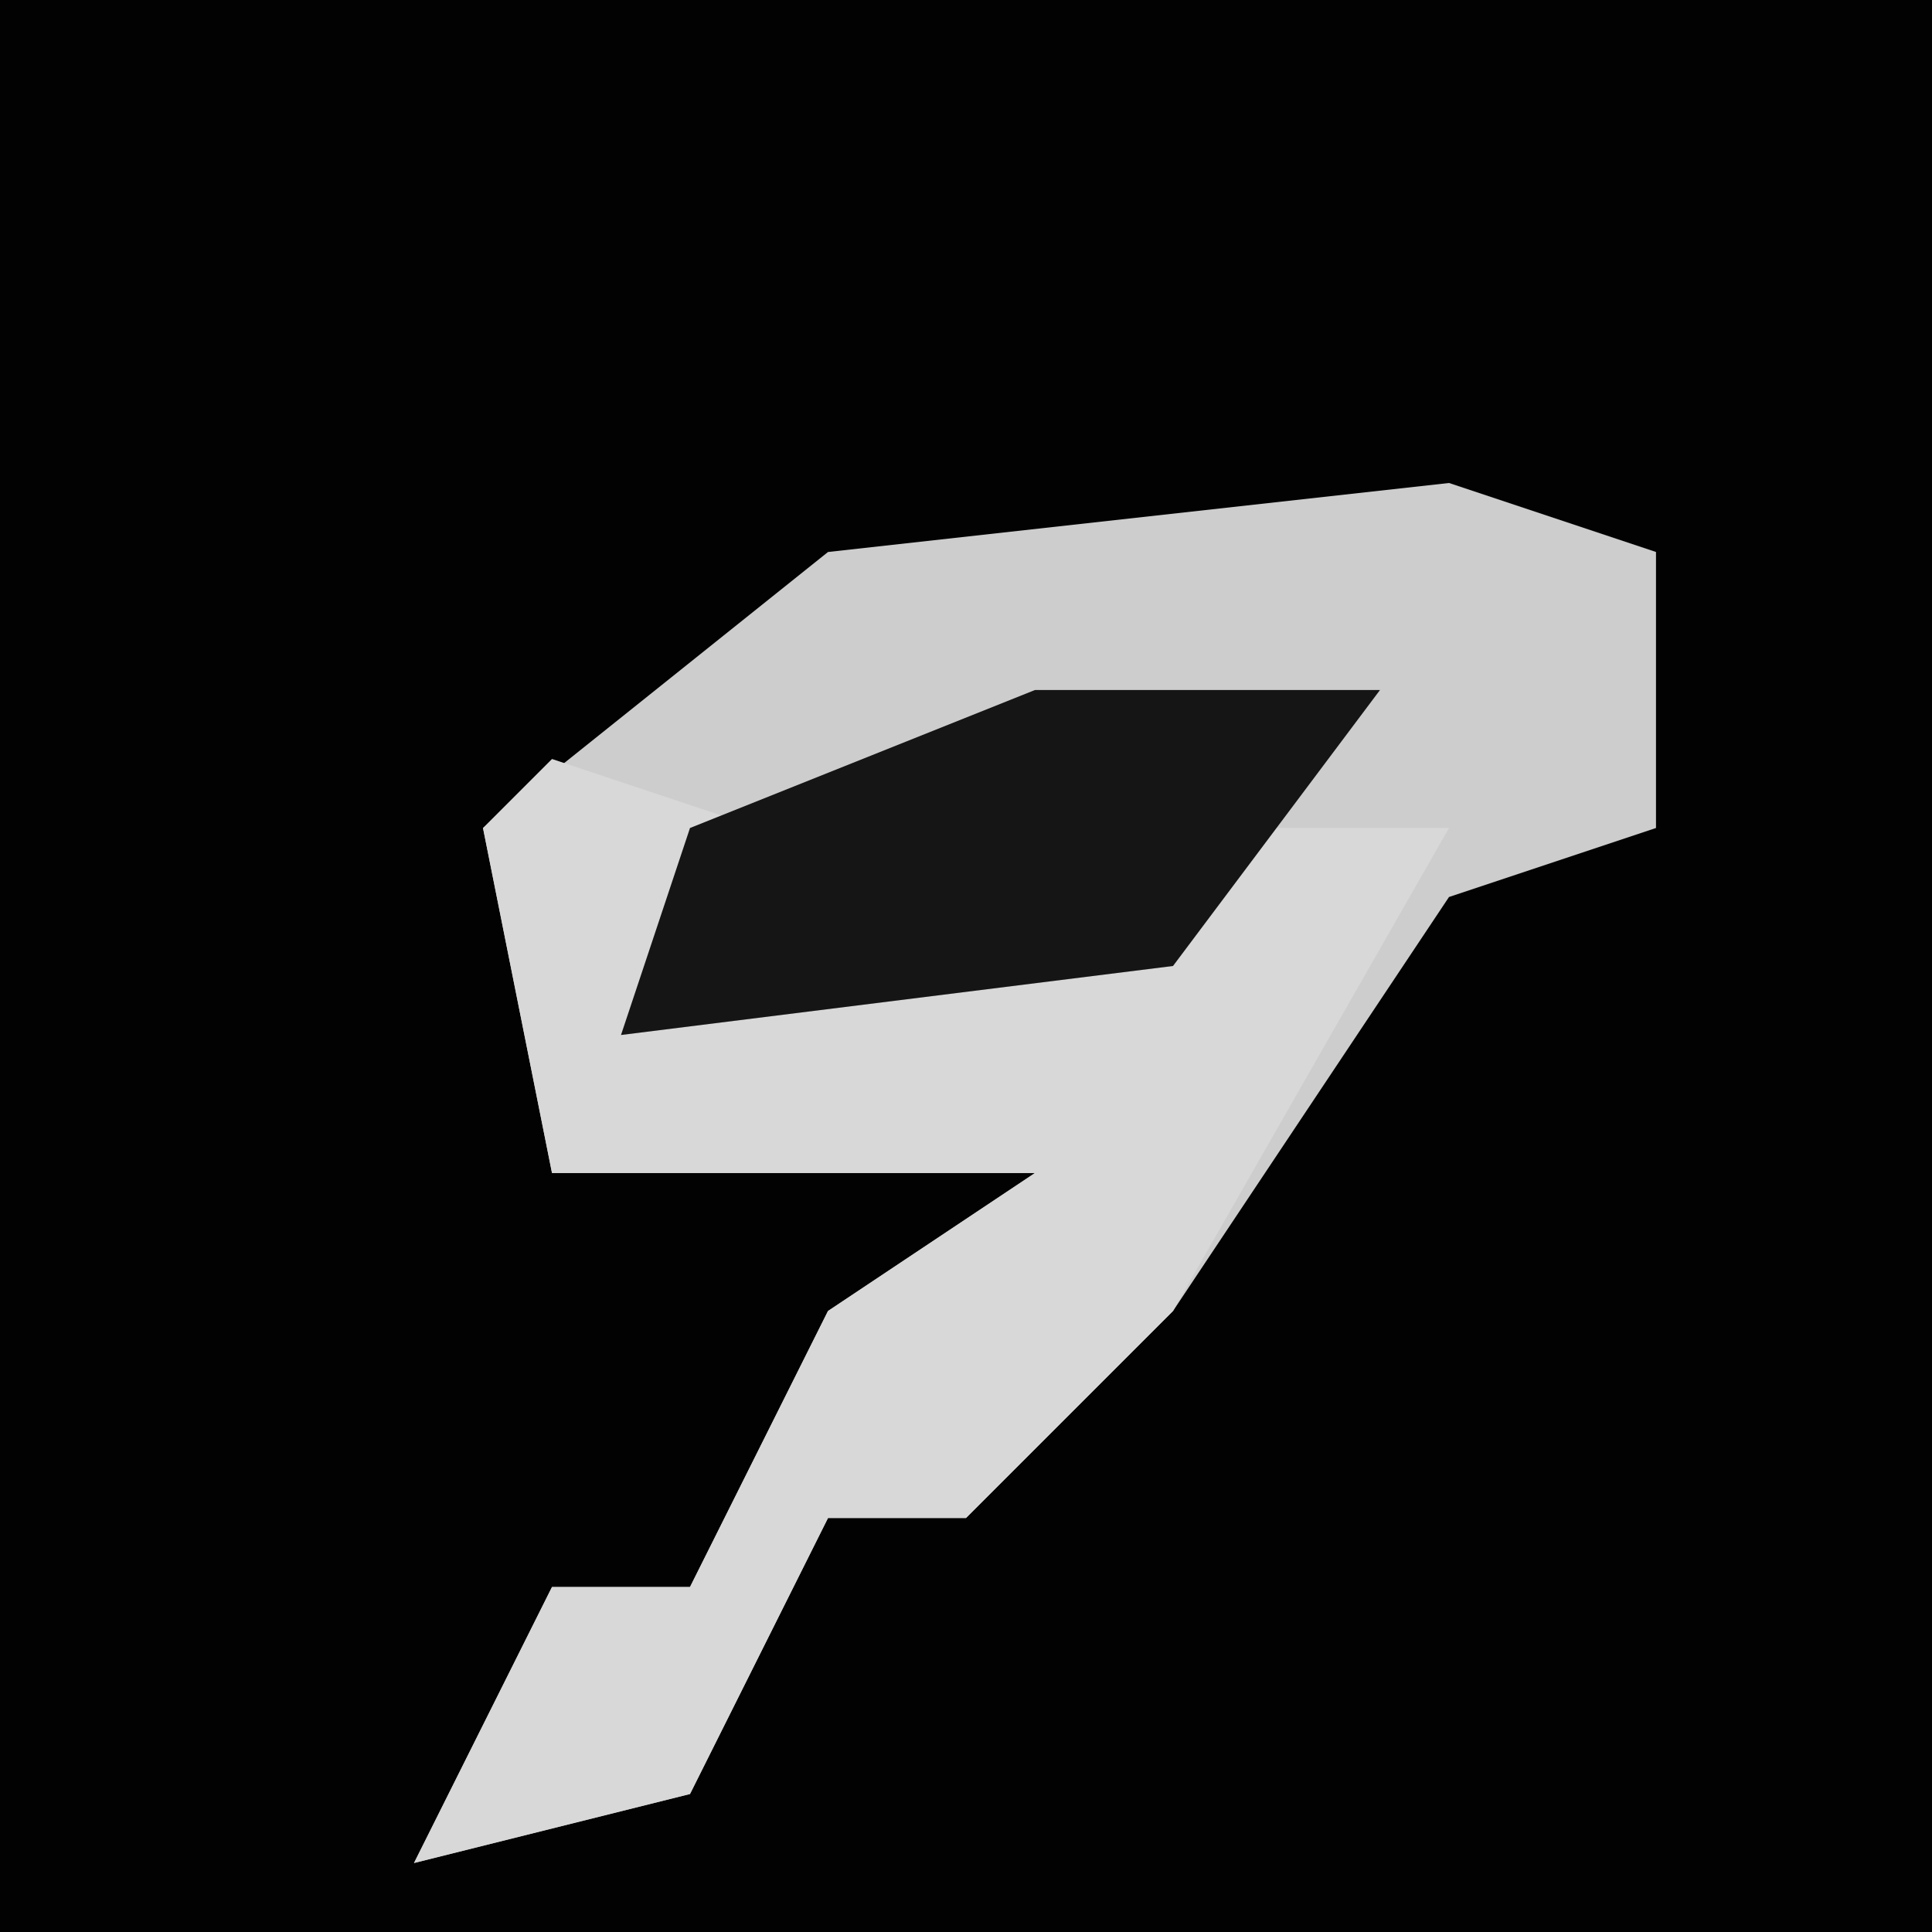 <?xml version="1.0" encoding="UTF-8"?>
<svg version="1.1" xmlns="http://www.w3.org/2000/svg" width="28" height="28">
<path d="M0,0 L28,0 L28,28 L0,28 Z " fill="#020202" transform="translate(0,0)"/>
<path d="M0,0 L3,1 L3,5 L0,6 L-4,12 L-7,15 L-9,15 L-11,19 L-15,20 L-13,16 L-11,16 L-9,12 L-6,10 L-13,10 L-14,5 L-9,1 Z " fill="#CDCDCD" transform="translate(21,7)"/>
<path d="M0,0 L3,1 L1,4 L10,1 L13,1 L9,8 L6,11 L4,11 L2,15 L-2,16 L0,12 L2,12 L4,8 L7,6 L0,6 L-1,1 Z " fill="#D8D8D8" transform="translate(8,11)"/>
<path d="M0,0 L5,0 L2,4 L-6,5 L-5,2 Z " fill="#151515" transform="translate(15,10)"/>
</svg>
